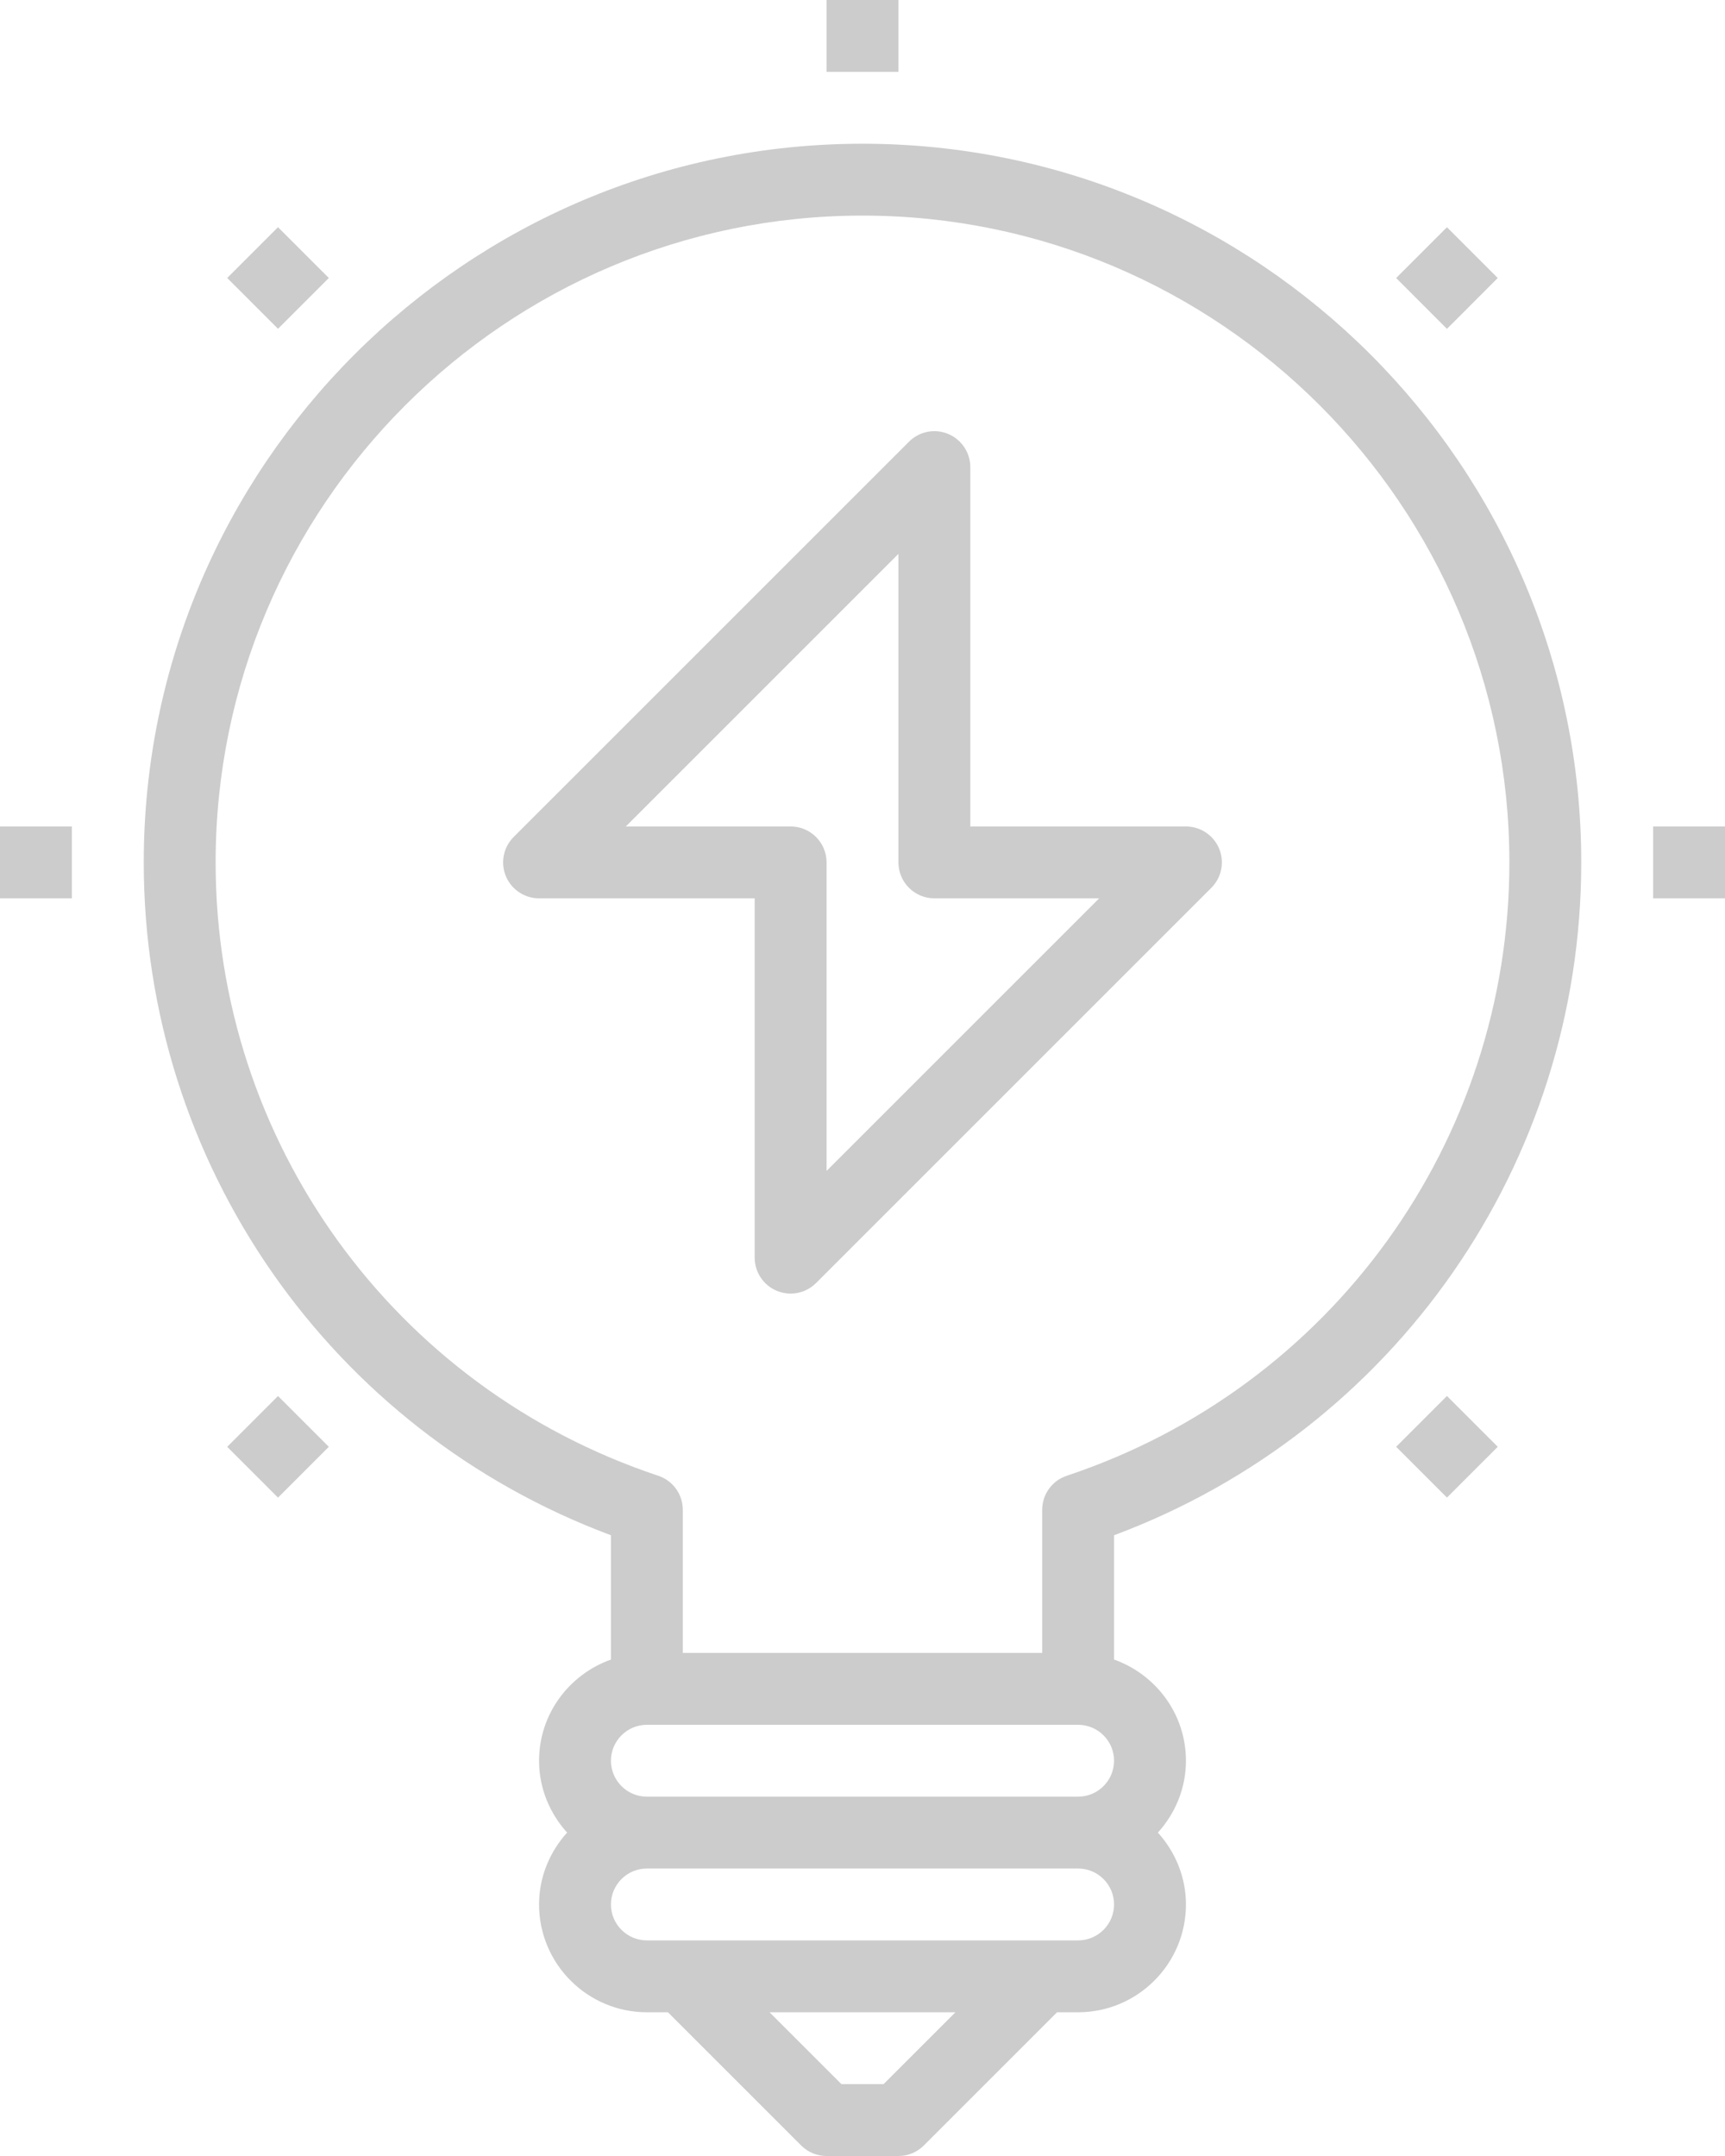 <?xml version="1.0" encoding="UTF-8"?>
<svg width="48px" height="60px" viewBox="0 0 48 60" version="1.1" xmlns="http://www.w3.org/2000/svg" xmlns:xlink="http://www.w3.org/1999/xlink">
    <!-- Generator: Sketch 47.1 (45422) - http://www.bohemiancoding.com/sketch -->
    <title>godjob_before</title>
    <desc>Created with Sketch.</desc>
    <defs></defs>
    <g id="v3" stroke="none" stroke-width="1" fill="none" fill-rule="evenodd" opacity="0.2">
        <g id="Post-&gt;-detail" transform="translate(-236, -1205)" fill-rule="nonzero" fill="#000000">
            <g id="Group-13" transform="translate(198, 1205)">
                <g id="godjob_before" transform="translate(38, 0)">
                    <path d="M24,4 C12.972,4 4,12.972 4,24 C4,32.377 9.194,39.812 17,42.725 L17,46.184 C15.839,46.598 15,47.698 15,49 C15,49.771 15.301,50.468 15.78,51 C15.3,51.532 15,52.229 15,53 C15,54.654 16.346,56 18,56 L18.586,56 L22.293,59.707 C22.48,59.895 22.735,60 23,60 L25,60 C25.265,60 25.52,59.895 25.707,59.707 L29.414,56 L30,56 C31.654,56 33,54.654 33,53 C33,52.229 32.699,51.532 32.22,51 C32.7,50.468 33,49.771 33,49 C33,47.698 32.161,46.598 31,46.184 L31,42.725 C38.806,39.812 44,32.377 44,24 C44,12.972 35.028,4 24,4 Z M18,48 L30,48 C30.551,48 31,48.449 31,49 C31,49.551 30.551,50 30,50 L18,50 C17.449,50 17,49.551 17,49 C17,48.449 17.449,48 18,48 Z M24.586,58 L23.414,58 L21.414,56 L26.586,56 L24.586,58 Z M30,54 L18,54 C17.449,54 17,53.551 17,53 C17,52.449 17.449,52 18,52 L30,52 C30.551,52 31,52.449 31,53 C31,53.551 30.551,54 30,54 Z M29.684,41.069 C29.275,41.205 29,41.587 29,42.018 L29,46 L19,46 L19,42.018 C19,41.587 18.725,41.205 18.316,41.069 C10.949,38.616 6,31.757 6,24 C6,14.075 14.075,6 24,6 C33.925,6 42,14.075 42,24 C42,31.757 37.051,38.616 29.684,41.069 Z" id="Shape"></path>
                    <rect id="Rectangle-path" x="23" y="0" width="2" height="2"></rect>
                    <rect id="Rectangle-path" x="46" y="23" width="2" height="2"></rect>
                    <rect id="Rectangle-path" x="0" y="23" width="2" height="2"></rect>
                    <polygon id="Rectangle-path" points="38.849 7.737 40.263 6.323 41.677 7.737 40.263 9.152"></polygon>
                    <polygon id="Rectangle-path" points="6.322 40.264 7.736 38.85 9.15 40.264 7.736 41.678"></polygon>
                    <polygon id="Rectangle-path" points="38.849 40.263 40.263 38.849 41.677 40.263 40.263 41.677"></polygon>
                    <polygon id="Rectangle-path" points="6.322 7.736 7.736 6.322 9.15 7.736 7.736 9.15"></polygon>
                    <path d="M33,23 L27,23 L27,13 C27,12.596 26.756,12.231 26.383,12.076 C26.008,11.92 25.579,12.006 25.293,12.293 L14.293,23.293 C14.007,23.579 13.921,24.009 14.076,24.383 C14.231,24.756 14.596,25 15,25 L21,25 L21,35 C21,35.404 21.244,35.769 21.617,35.924 C21.741,35.975 21.871,36 22,36 C22.26,36 22.516,35.898 22.707,35.707 L33.707,24.707 C33.993,24.421 34.079,23.991 33.924,23.617 C33.769,23.244 33.404,23 33,23 Z M23,32.586 L23,24 C23,23.448 22.552,23 22,23 L17.414,23 L25,15.414 L25,24 C25,24.552 25.448,25 26,25 L30.586,25 L23,32.586 Z" id="Shape"></path>
                </g>
            </g>
        </g>
    </g>
</svg>